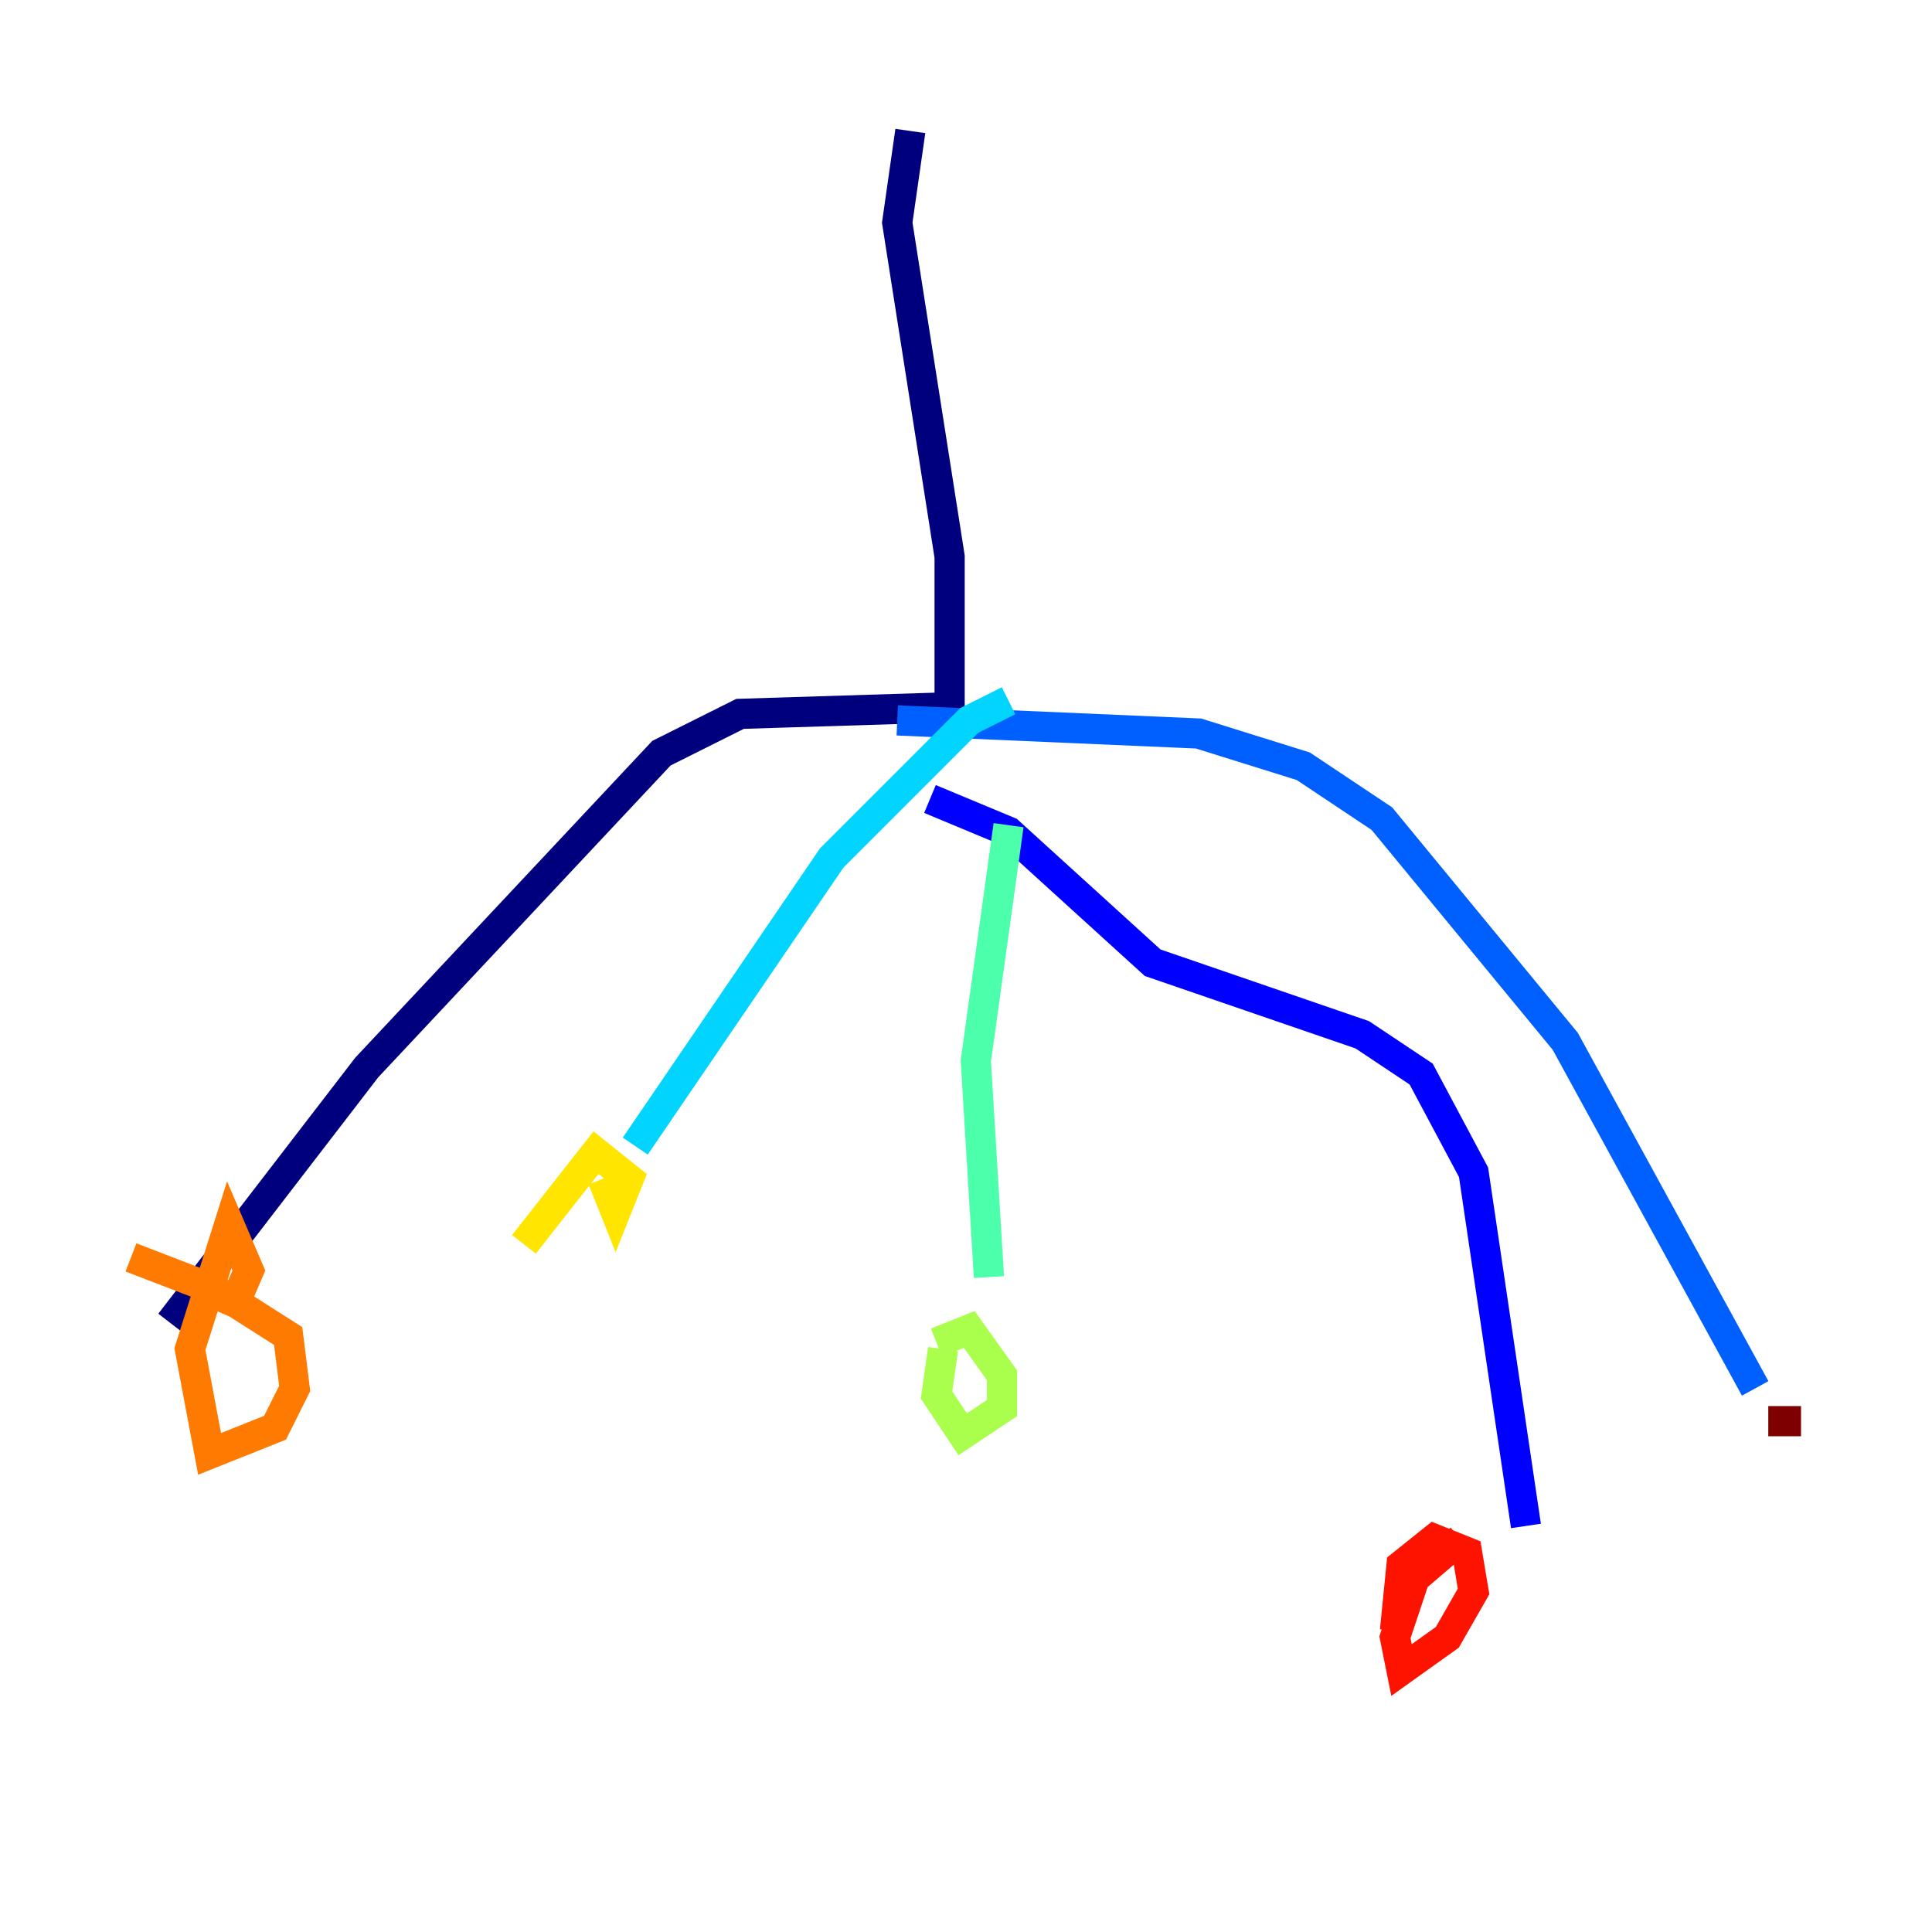 <?xml version="1.0" encoding="utf-8" ?>
<svg baseProfile="tiny" height="128" version="1.2" viewBox="0,0,128,128" width="128" xmlns="http://www.w3.org/2000/svg" xmlns:ev="http://www.w3.org/2001/xml-events" xmlns:xlink="http://www.w3.org/1999/xlink"><defs /><polyline fill="none" points="60.312,8.678 59.444,14.752 62.915,36.881 62.915,46.861 49.031,47.295 43.824,49.898 24.298,70.725 11.281,87.647" stroke="#00007f" stroke-width="2" /><polyline fill="none" points="61.614,52.936 66.82,55.105 76.366,63.783 90.251,68.556 94.156,71.159 97.627,77.668 101.098,101.098" stroke="#0000fe" stroke-width="2" /><polyline fill="none" points="59.444,47.729 79.403,48.597 86.346,50.766 91.552,54.237 103.702,68.99 116.285,91.986" stroke="#0060ff" stroke-width="2" /><polyline fill="none" points="66.82,46.427 64.217,47.729 55.105,56.841 42.088,75.932" stroke="#00d4ff" stroke-width="2" /><polyline fill="none" points="66.82,54.671 64.651,70.291 65.519,84.61" stroke="#4cffaa" stroke-width="2" /><polyline fill="none" points="62.047,88.949 64.217,88.081 66.386,91.119 66.386,93.288 63.783,95.024 62.047,92.42 62.481,89.383" stroke="#aaff4c" stroke-width="2" /><polyline fill="none" points="34.712,82.441 39.485,76.366 41.654,78.102 40.786,80.271 39.919,78.102" stroke="#ffe500" stroke-width="2" /><polyline fill="none" points="8.678,83.308 14.319,85.478 19.091,88.515 19.525,91.986 18.224,94.59 13.885,96.325 12.583,89.383 15.186,81.139 16.488,84.176 15.186,87.214" stroke="#ff7a00" stroke-width="2" /><polyline fill="none" points="92.42,108.041 92.854,103.702 95.024,101.966 97.193,102.834 97.627,105.437 95.891,108.475 92.854,110.644 92.42,108.475 93.722,104.57 96.759,101.966" stroke="#fe1200" stroke-width="2" /><polyline fill="none" points="119.322,94.156 117.153,94.156" stroke="#7f0000" stroke-width="2" /></svg>
